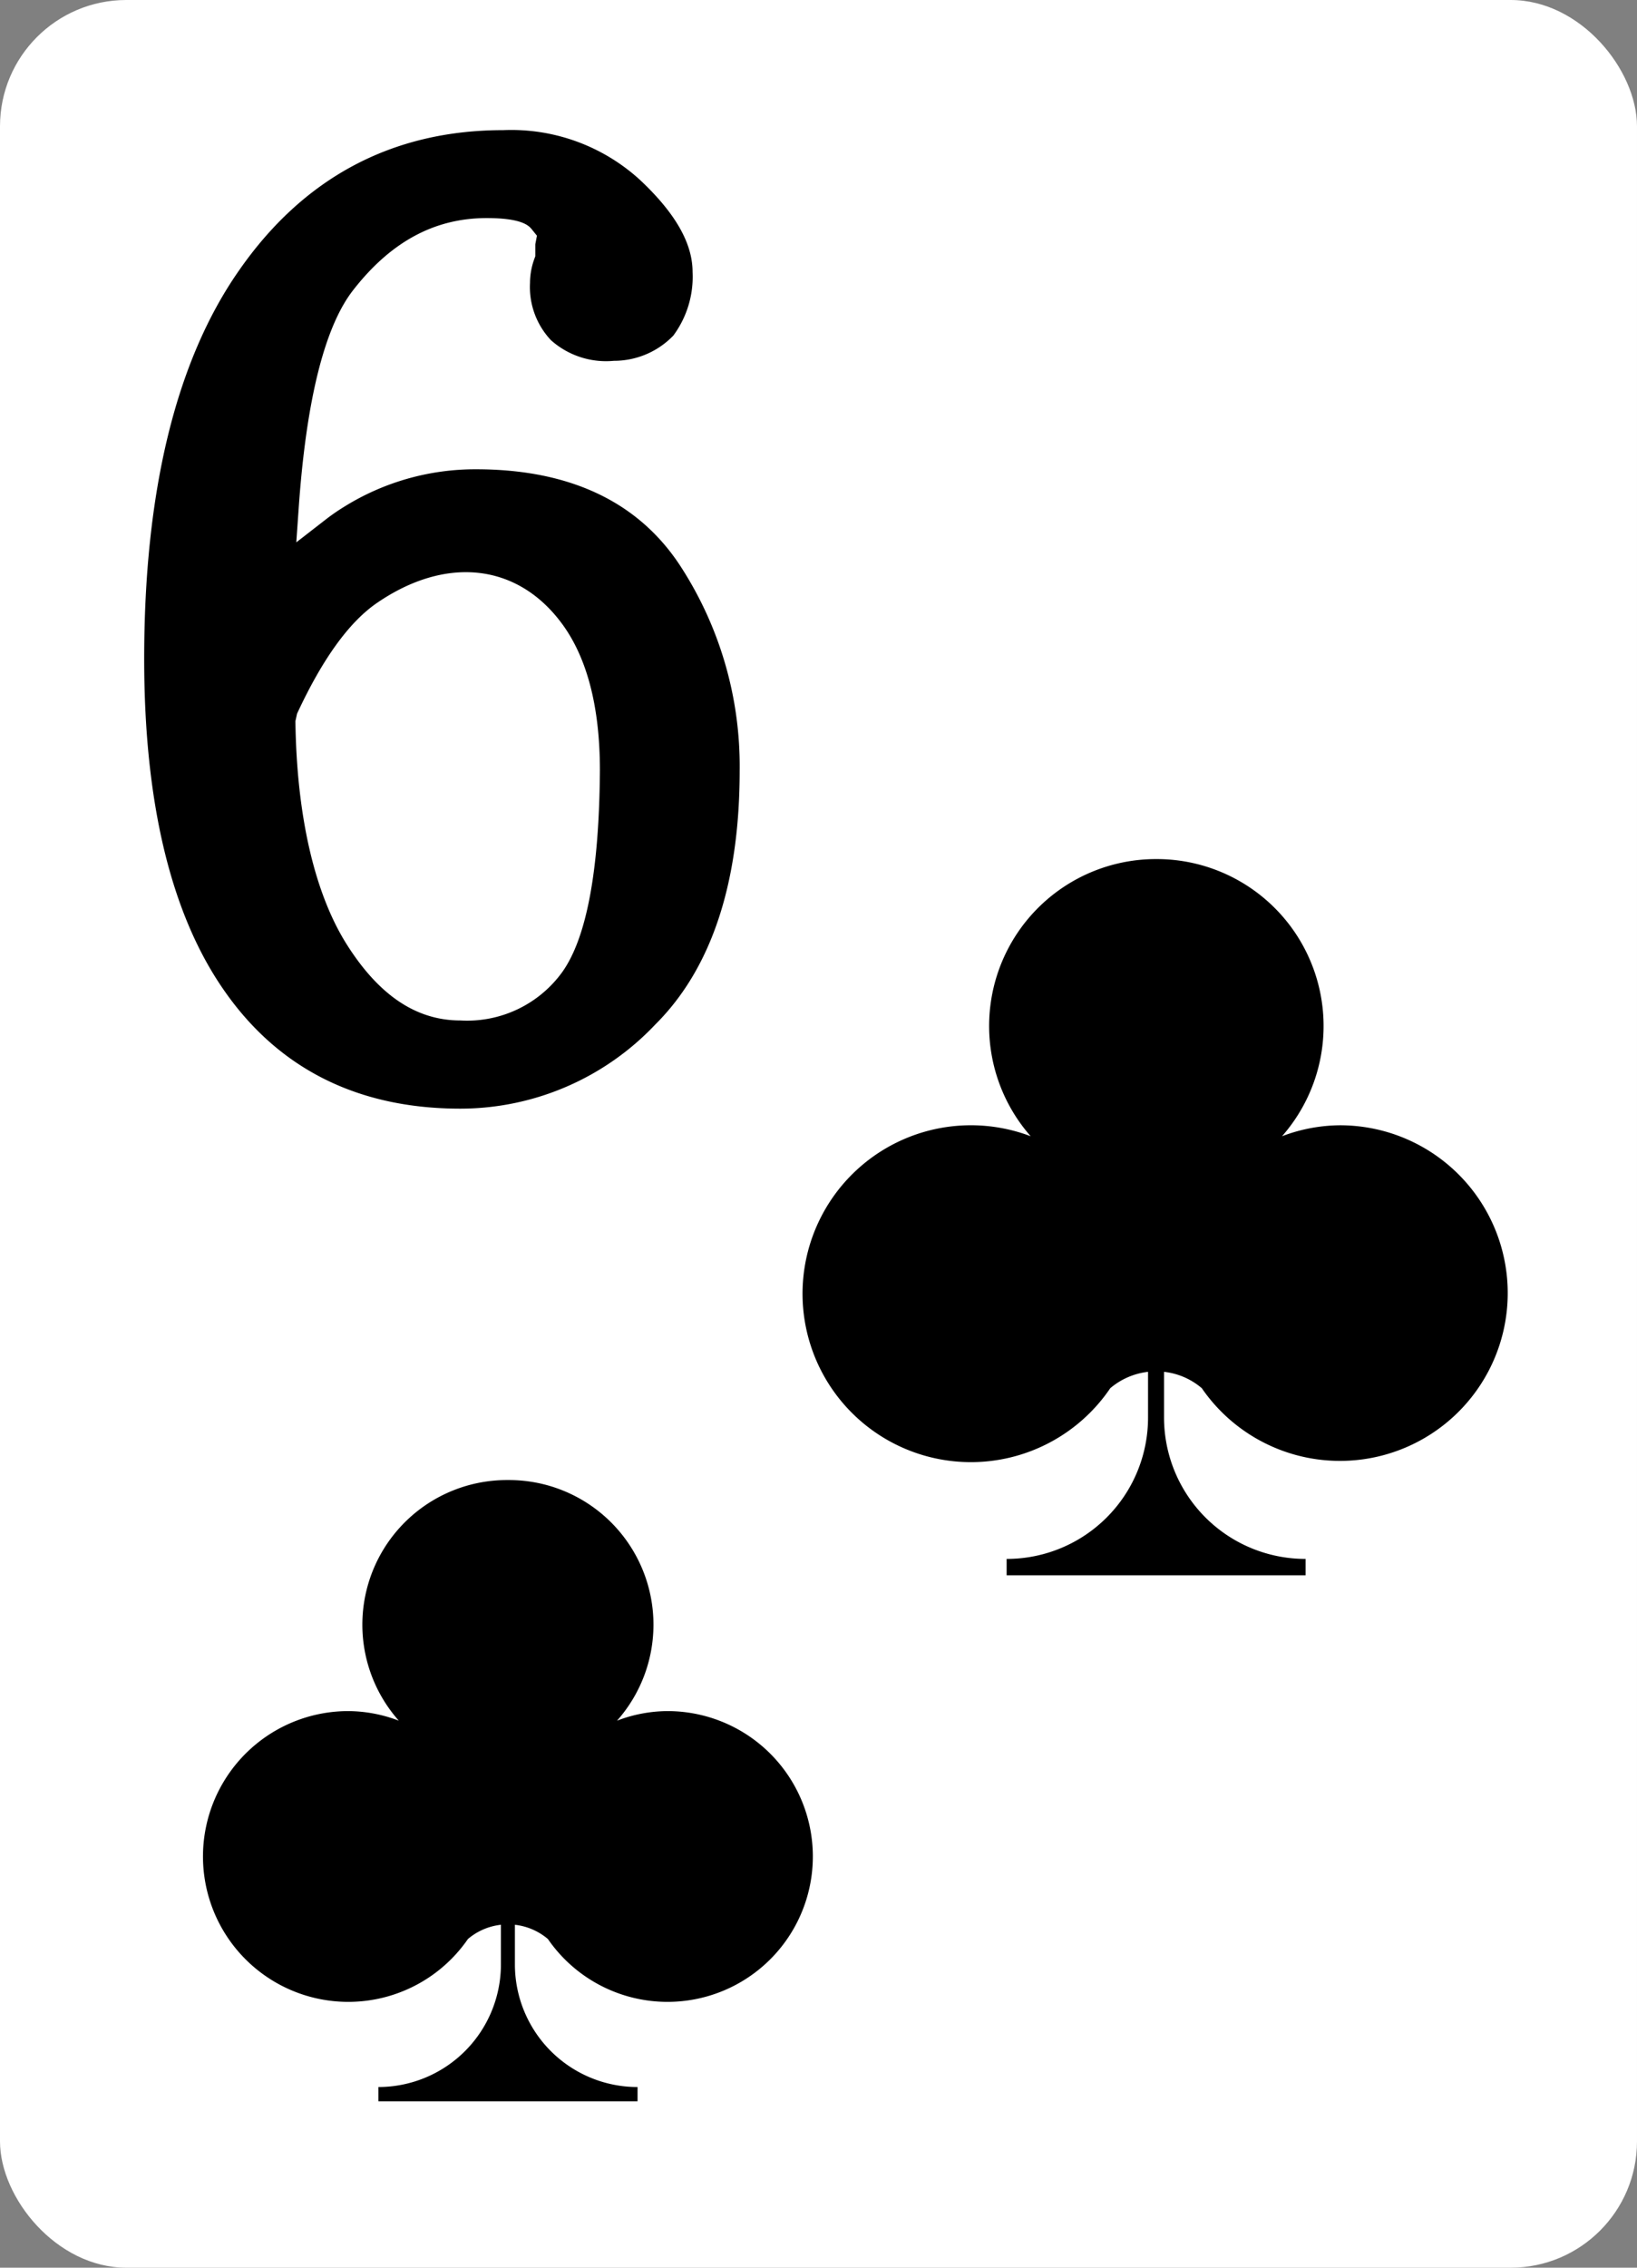 <svg xmlns="http://www.w3.org/2000/svg" viewBox="0 0 130 180"><rect x="0" y="0" width="130" height="180" fill="#808080" stroke="none"/><defs><style>.cls-1{fill:#fff;}</style></defs><g id="Layer_2" data-name="Layer 2"><g id="Ñëîé_1" data-name="Ñëîé 1"><rect class="cls-1" width="130" height="180" rx="10.03"/><path d="M54,44.88c-3.33-5.06-8.77-7.63-16.19-7.63a19.69,19.69,0,0,0-10.52,3,16.11,16.11,0,0,0-1.35.93l-2.41,1.87.21-3c.61-8.4,2.06-14.13,4.29-17,3-3.86,6.48-5.74,10.62-5.74,2.86,0,3.36.63,3.58.89l.41.51-.13.68,0,.95-.08.22a5.61,5.61,0,0,0-.34,1.9A6.15,6.15,0,0,0,43.75,27a6.57,6.57,0,0,0,5,1.64,6.54,6.54,0,0,0,4.72-2A7.84,7.84,0,0,0,55,21.59c0-2.28-1.37-4.69-4.22-7.35a15.15,15.15,0,0,0-10.82-3.91c-8.8,0-15.86,3.76-21,11.17-5,7.17-7.51,17.53-7.51,30.8,0,11.32,2.09,20.12,6.24,26.16C22,84.76,28.32,88,36.56,88a21.32,21.32,0,0,0,15.49-6.69c4.45-4.43,6.69-11.21,6.69-20.14A29.15,29.15,0,0,0,54,44.88ZM44.62,77.2A9.32,9.32,0,0,1,36.56,81c-3.51,0-6.46-2-9-6s-4-10.14-4.1-17.76l.13-.59c2-4.31,4.12-7.27,6.36-8.8,5.42-3.71,11-3.14,14.53,1.46,2.1,2.72,3.16,6.7,3.16,11.82C47.59,69.07,46.59,74.48,44.62,77.2Z"/><path d="M28.77,168.06v-3.67h1.28a8.48,8.48,0,0,0,8.46-8.47v-1.41a4.67,4.67,0,0,0-.51.36,12.57,12.57,0,0,1-10.33,5.31,12.82,12.82,0,1,1,0-25.63,11.46,11.46,0,0,1,1.17.06A12.62,12.62,0,0,1,27.52,129a12.82,12.82,0,1,1,25.63,0,12.62,12.62,0,0,1-1.32,5.59,11.66,11.66,0,0,1,1.18-.06,12.82,12.82,0,1,1-10.54,20.09,2.13,2.13,0,0,0-.31-.18v1.46a8.48,8.48,0,0,0,8.47,8.47H51.9v3.67Z"/><path class="cls-1" d="M40.33,117.48A11.48,11.48,0,0,1,49,136.58a11.34,11.34,0,0,1,4-.76,11.54,11.54,0,1,1-9.49,18.09,4.9,4.9,0,0,0-2.62-1.13v3.14a9.74,9.74,0,0,0,9.74,9.74v1.13H30.05v-1.13a9.74,9.74,0,0,0,9.73-9.74v-3.14a4.87,4.87,0,0,0-2.62,1.13,11.54,11.54,0,1,1-9.49-18.09,11.39,11.39,0,0,1,4,.76,11.48,11.48,0,0,1,8.65-19.1m0-2.55A14.1,14.1,0,0,0,26.24,129a13.73,13.73,0,0,0,.69,4.27,14.09,14.09,0,1,0,10,24.68,7.18,7.18,0,0,1-6.88,5.14H27.5v6.23H53.18v-6.23H50.63a7.21,7.21,0,0,1-6.9-5.15,14.09,14.09,0,1,0,10-24.67,13.73,13.73,0,0,0,.69-4.27,14.11,14.11,0,0,0-14.1-14.09Z"/><path d="M78.48,126.55v-4.24H80a9.76,9.76,0,0,0,9.75-9.76v-1.63a4.75,4.75,0,0,0-.58.42,14.51,14.51,0,0,1-11.92,6.12,14.79,14.79,0,1,1,0-29.57,12.52,12.52,0,0,1,1.36.07A14.51,14.51,0,0,1,77,81.5a14.79,14.79,0,0,1,29.57,0A14.63,14.63,0,0,1,105.08,88a12.39,12.39,0,0,1,1.36-.07,14.79,14.79,0,1,1-12.16,23.18l-.36-.2v1.68a9.77,9.77,0,0,0,9.77,9.76h1.47v4.24Z"/><path class="cls-1" d="M91.81,68.19a13.25,13.25,0,0,1,10,22,13.14,13.14,0,0,1,4.63-.87,13.32,13.32,0,1,1-11,20.87,5.55,5.55,0,0,0-3-1.3v3.62a11.23,11.23,0,0,0,11.24,11.23v1.3H79.94v-1.3a11.22,11.22,0,0,0,11.23-11.23v-3.62a5.62,5.62,0,0,0-3,1.3,13.37,13.37,0,1,1-6.32-20,13.25,13.25,0,0,1,10-22m0-2.94A16.27,16.27,0,0,0,75.56,81.51a15.85,15.85,0,0,0,.79,4.93,16.26,16.26,0,1,0,11.54,28.47,8.31,8.31,0,0,1-8,5.93H77V128h29.63v-7.19h-2.94a8.32,8.32,0,0,1-8-5.94,16.25,16.25,0,1,0,11.55-28.46,15.85,15.85,0,0,0,.79-4.93A16.27,16.27,0,0,0,91.81,65.25Z"/></g></g></svg>